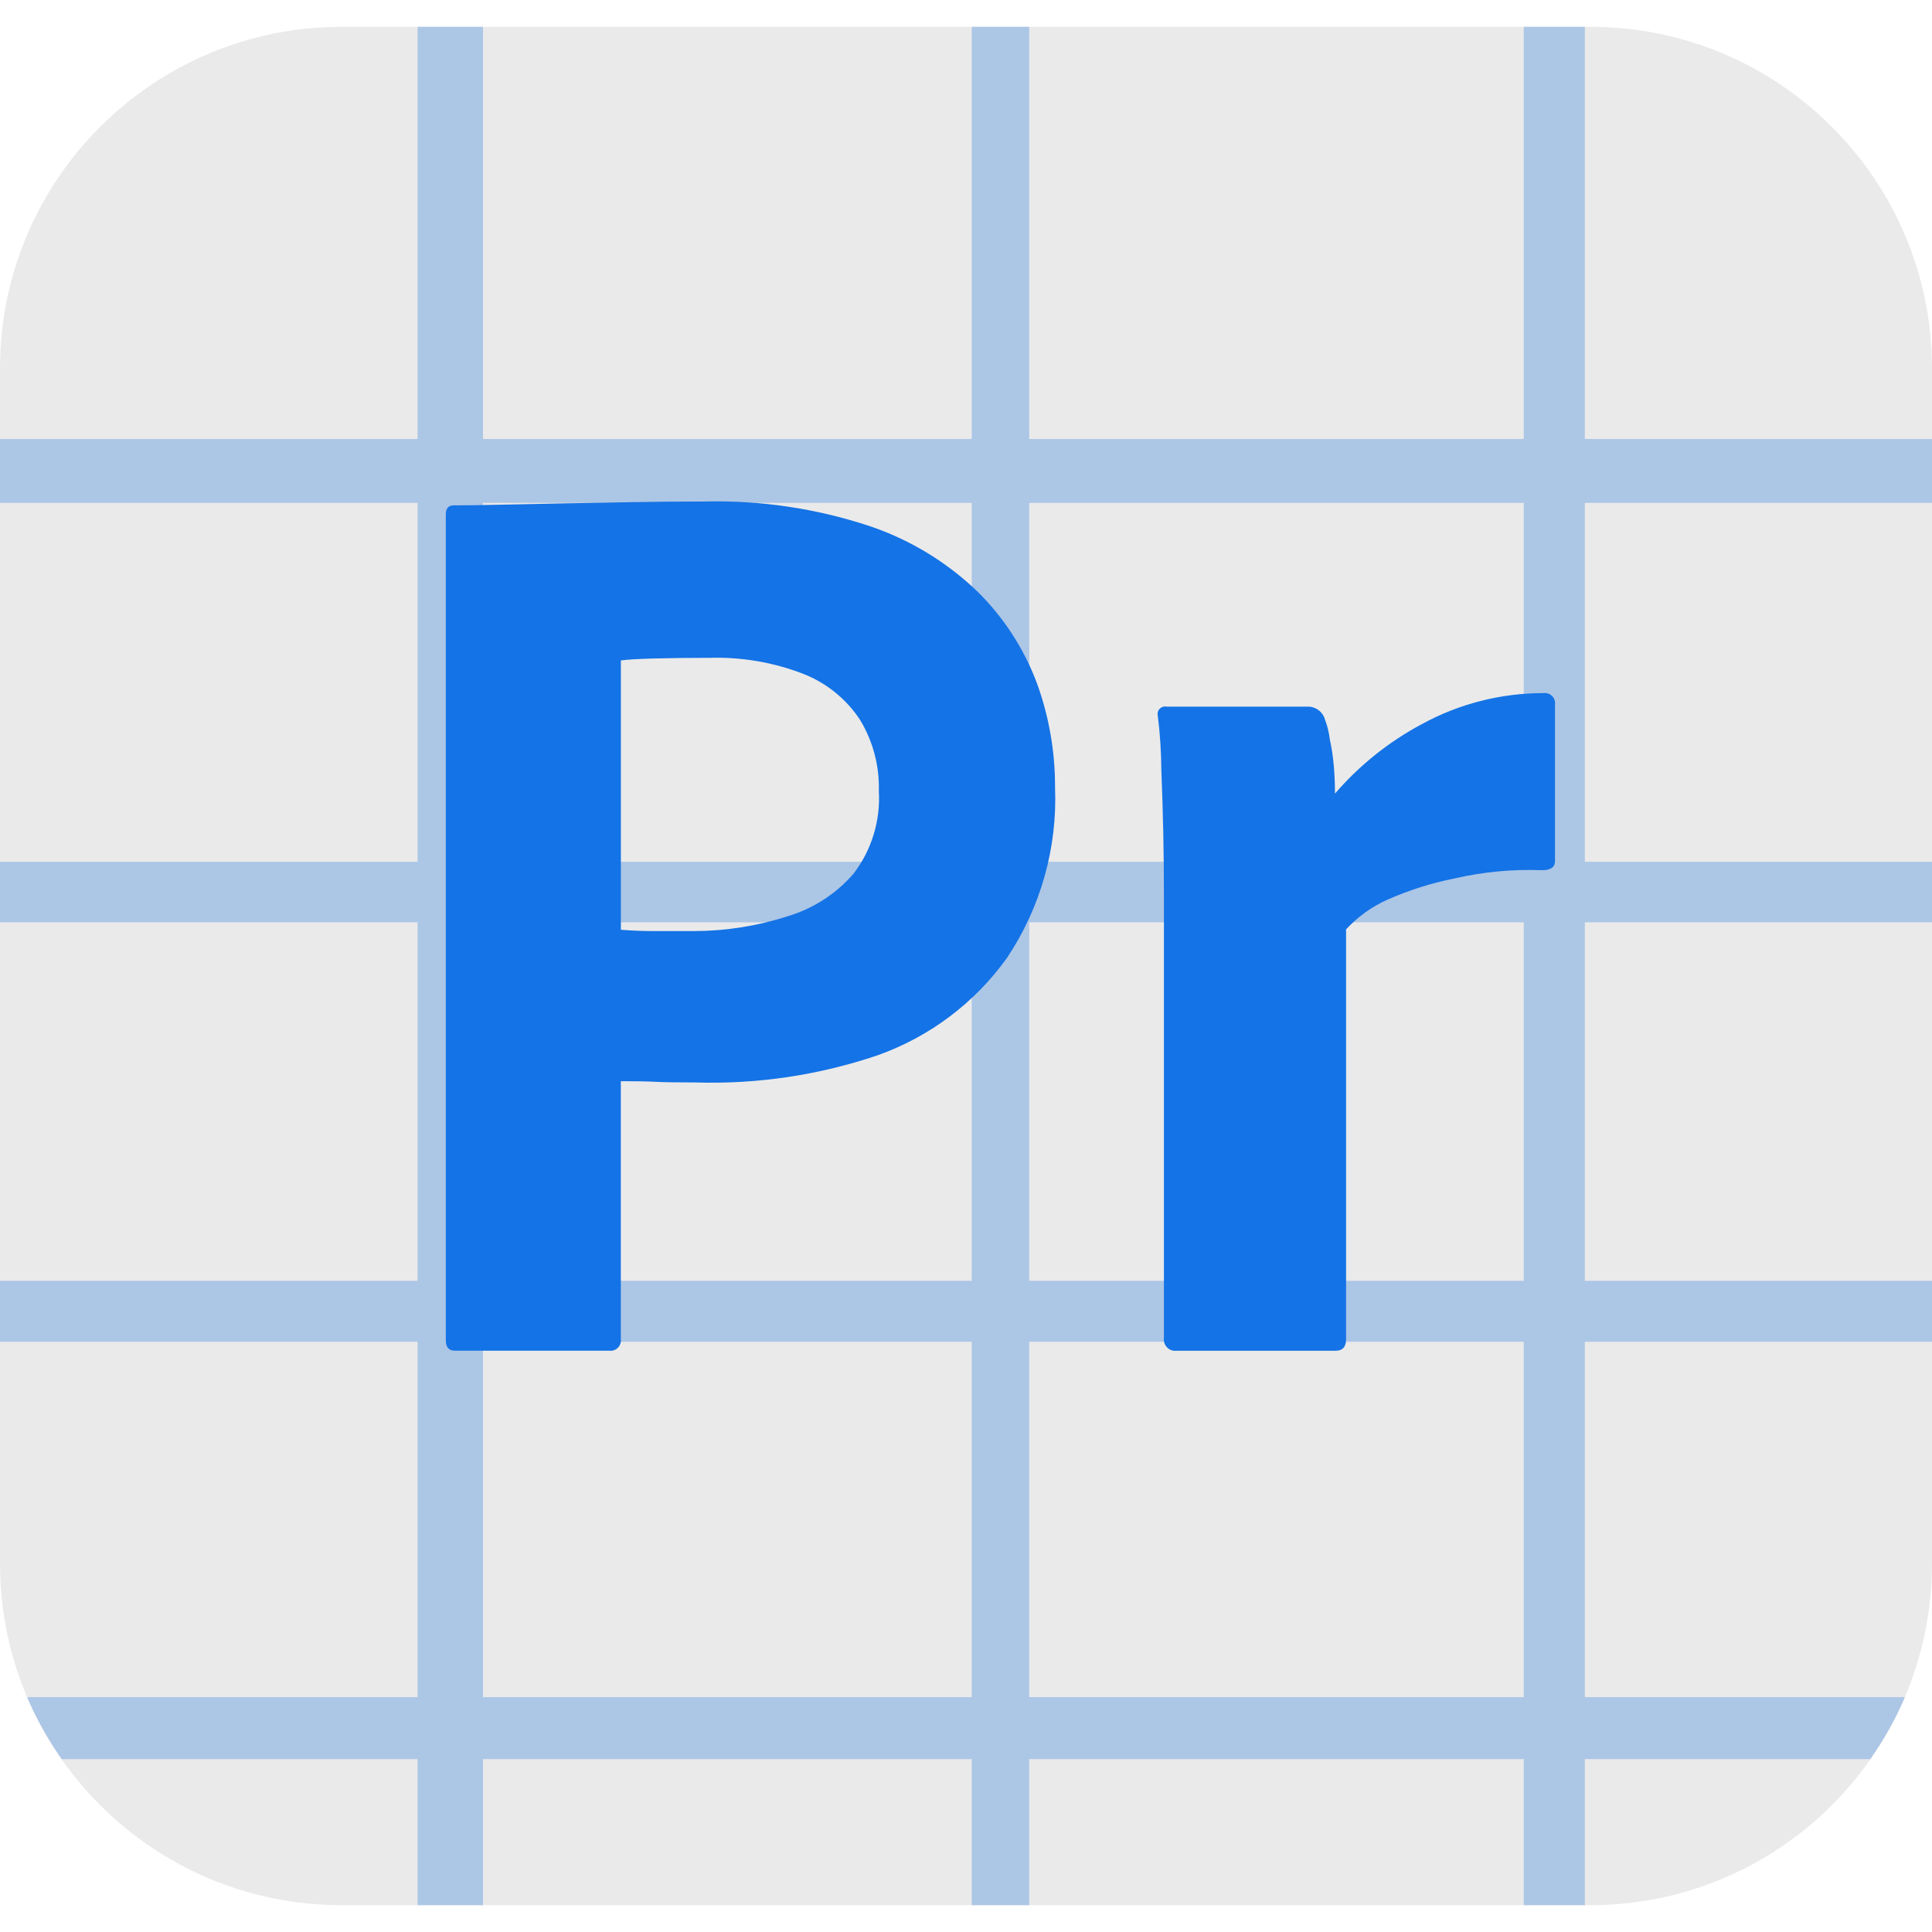<?xml version="1.0" encoding="UTF-8"?>
<svg id="Layer_1" data-name="Layer 1" xmlns="http://www.w3.org/2000/svg" viewBox="0 0 36 36">
  <defs>
    <style>
      .cls-1 {
        fill: #eaeaea;
      }

      .cls-2 {
        fill: #acc6e6;
      }

      .cls-3 {
        fill: #1473e6;
      }
    </style>
  </defs>
  <g id="Layer_2" data-name="Layer 2">
    <g id="Surfaces">
      <g id="Video_Audio_Surface" data-name="Video Audio Surface">
        <g id="Outline_no_shadow" data-name="Outline no shadow">
          <path class="cls-1" d="M6.375,.5H29.625c3.516-.005,6.37,2.841,6.375,6.357V29.143c-.005,3.516-2.859,6.362-6.375,6.357H6.375c-3.516,.005-6.37-2.841-6.375-6.357V6.857C.005,3.341,2.859,.495,6.375,.5Z"/>
        </g>
        <g id="_32" data-name="32">
          <rect class="cls-2" y="23.866" width="36" height="1.136"/>
          <rect class="cls-2" y="8.18" width="36" height="1.19"/>
          <rect class="cls-2" y="16.058" width="36" height="1.128"/>
          <rect class="cls-2" x="7.781" y=".5" width="1.219" height="35"/>
          <rect class="cls-2" x="18.107" y=".5" width="1.071" height="35"/>
          <rect class="cls-2" x="28.393" y=".5" width="1.138" height="35"/>
          <path class="cls-2" d="M1.15,32.778H34.85c.252-.36,.471-.745,.645-1.155H.505c.174,.41,.393,.795,.645,1.155Z"/>
        </g>
      </g>
    </g>
  </g>
  <g id="Outlined_Mnemonics_Logos" data-name="Outlined Mnemonics Logos">
    <g id="Pr">
      <path class="cls-3" d="M8.307,24.973V9.586c0-.112,.048-.169,.145-.169,.257,0,.492-.004,.847-.012,.354-.008,.736-.016,1.147-.024,.411-.008,.845-.016,1.304-.024,.459-.008,.914-.012,1.364-.012,1.049-.027,2.095,.128,3.091,.458,.755,.255,1.444,.674,2.017,1.228,.485,.48,.86,1.059,1.099,1.698,.226,.621,.34,1.277,.338,1.939,.046,1.127-.267,2.24-.894,3.179-.6,.839-1.443,1.473-2.415,1.818-1.088,.368-2.233,.54-3.381,.505-.354,0-.604-.004-.749-.012-.145-.008-.362-.012-.652-.012v4.805c.015,.105-.058,.202-.163,.217-.018,.003-.036,.002-.054-0h-2.875c-.113,0-.169-.064-.169-.193Zm3.262-12.667v5.019c.209,.016,.402,.024,.58,.024h.797c.586-.002,1.169-.095,1.727-.275,.478-.142,.906-.417,1.232-.795,.337-.44,.504-.988,.471-1.541,.013-.466-.109-.926-.35-1.324-.254-.386-.621-.685-1.051-.855-.561-.218-1.161-.32-1.763-.301-.386,0-.729,.004-1.026,.012-.298,.008-.503,.02-.616,.036l-0,0Z"/>
      <path class="cls-3" d="M21.743,13.167h2.632c.147,.001,.275,.099,.314,.241,.045,.118,.075,.242,.09,.368,.034,.155,.058,.312,.072,.47,.016,.169,.024,.349,.024,.542,.452-.524,.996-.961,1.606-1.288,.698-.384,1.481-.585,2.277-.585,.105-.015,.202,.057,.217,.162,.003,.018,.003,.037,0,.055v2.914c0,.113-.08,.169-.241,.169-.546-.021-1.092,.03-1.625,.152-.432,.086-.853,.219-1.256,.397-.292,.13-.555,.319-.771,.554v7.634c0,.144-.064,.217-.193,.217h-2.96c-.116,.017-.224-.063-.241-.18-.003-.02-.003-.041-0-.061v-8.284c0-.353-.004-.726-.012-1.12-.008-.393-.02-.783-.036-1.168-.002-.34-.024-.68-.066-1.018-.019-.074,.026-.15,.1-.169,.023-.006,.046-.006,.069,0h0Z"/>
    </g>
  </g>
</svg>